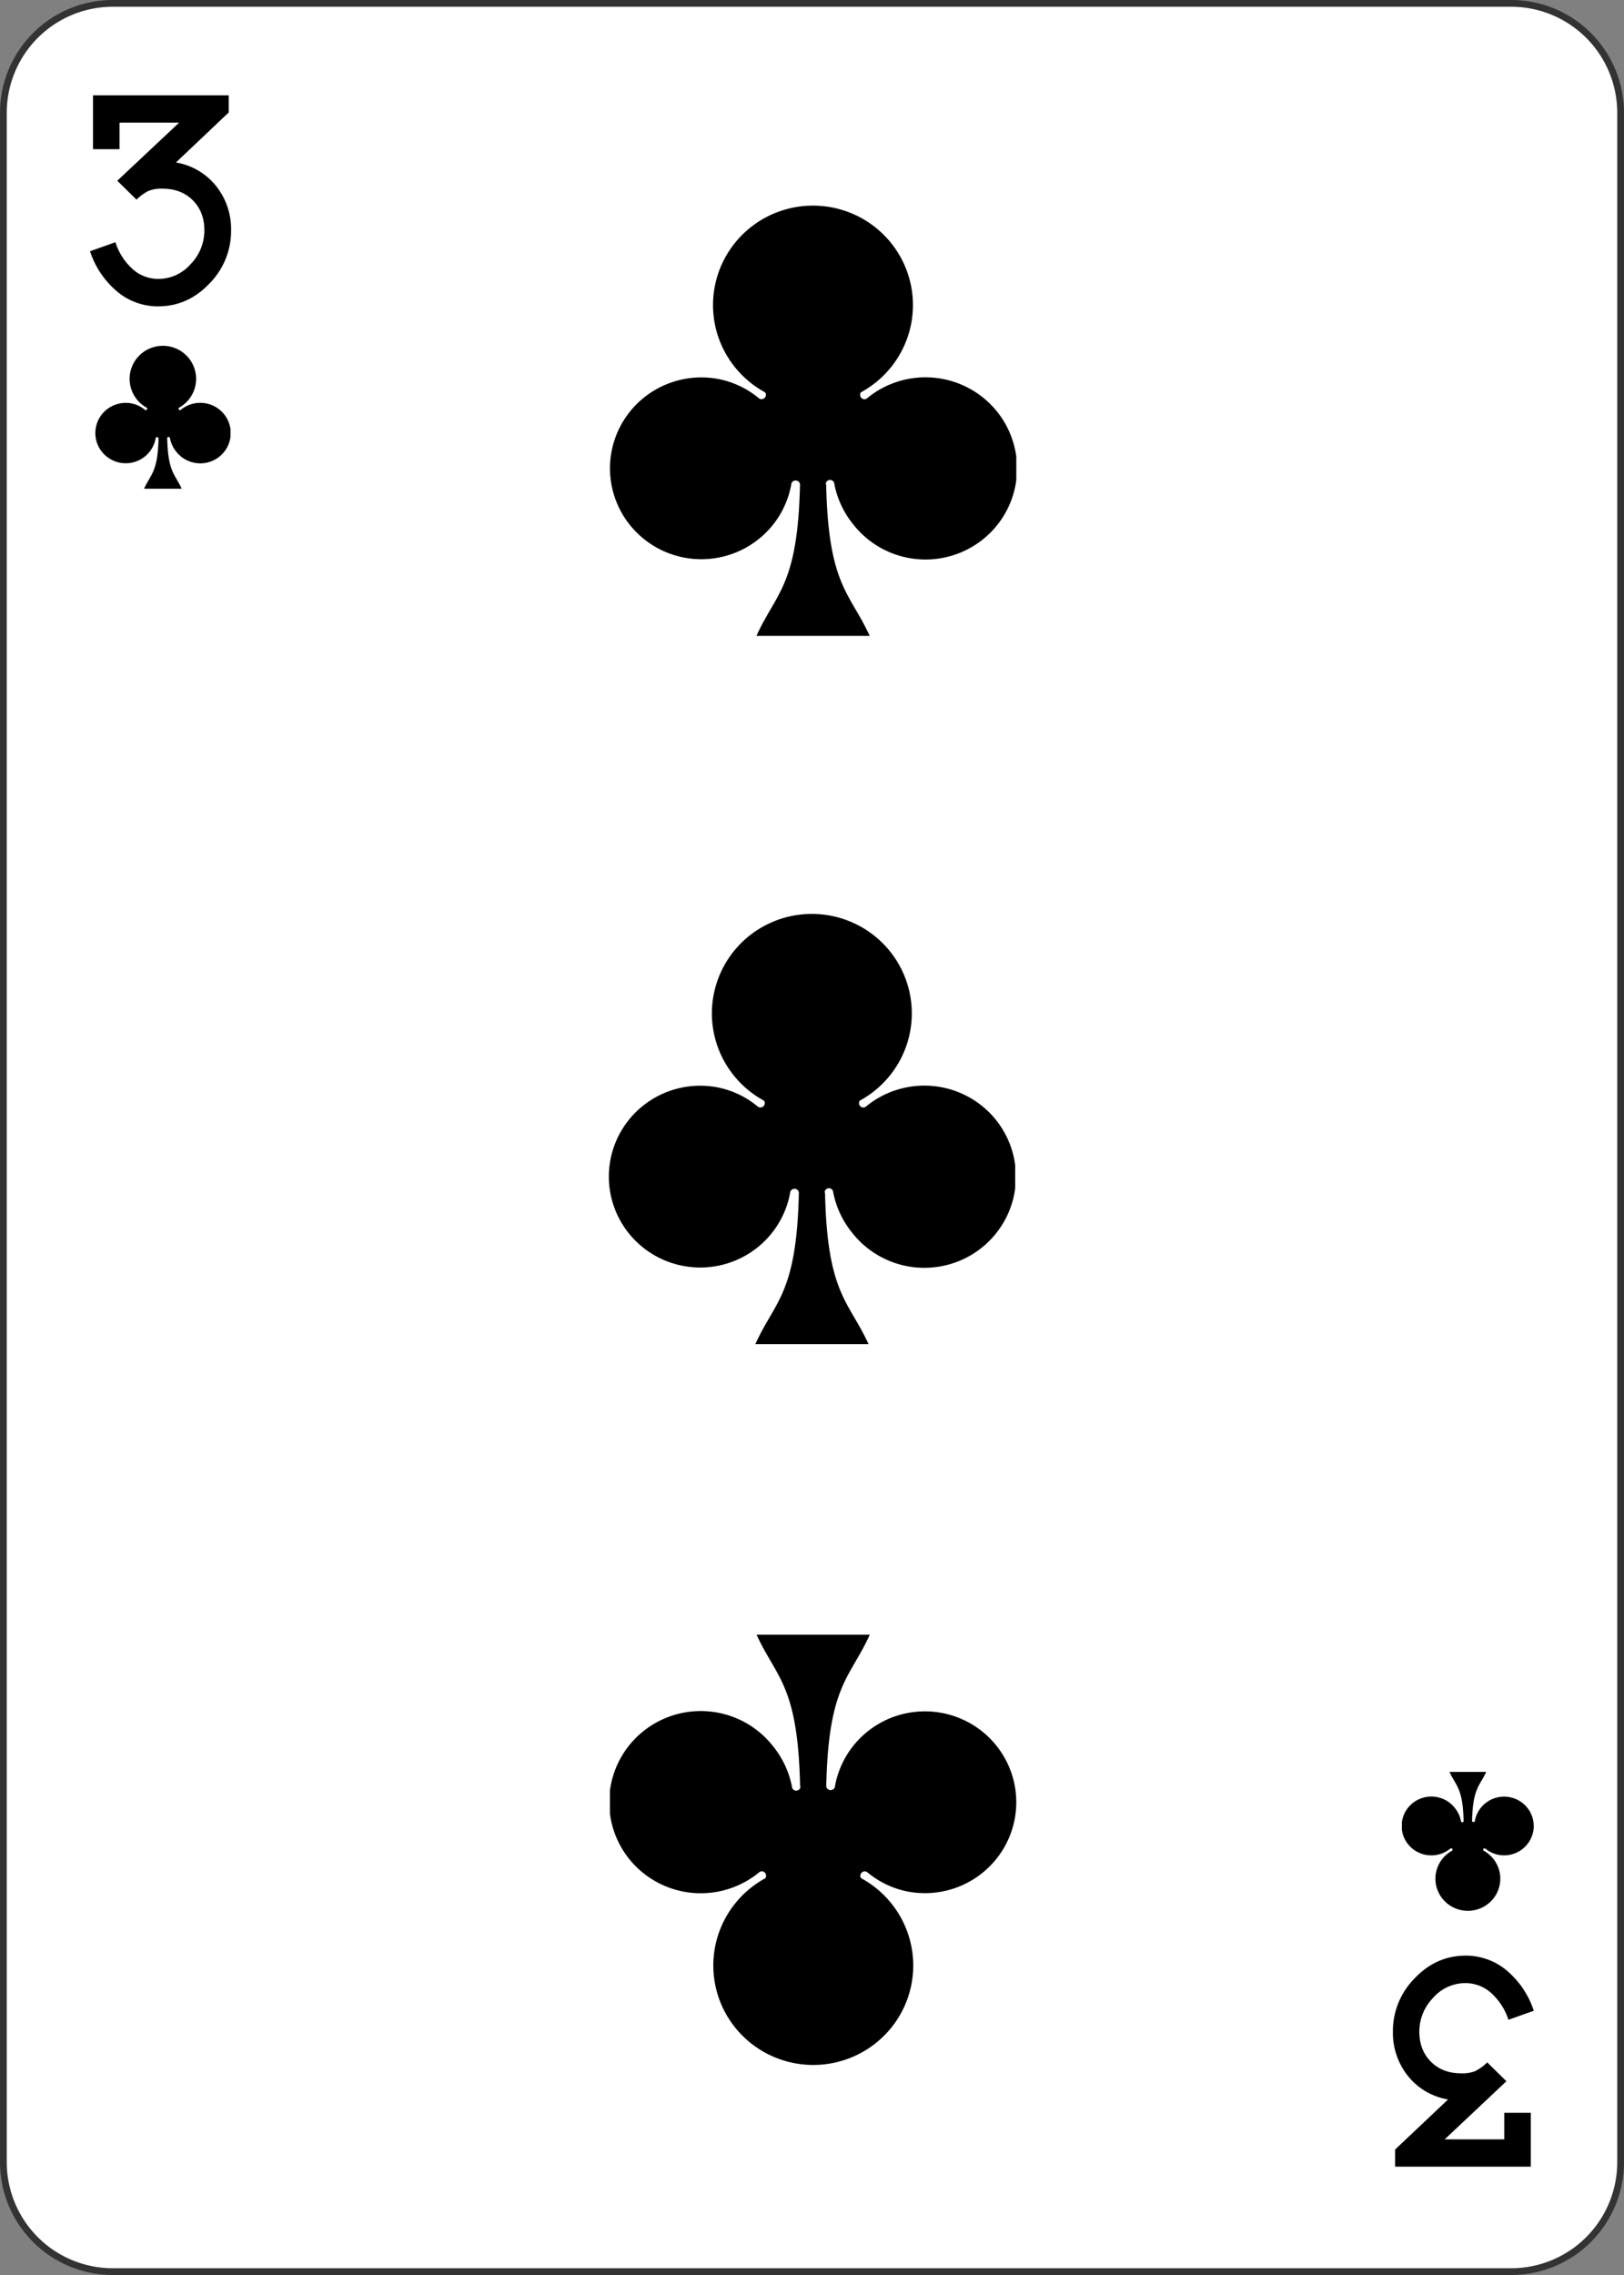 <svg xmlns="http://www.w3.org/2000/svg" xmlns:xlink="http://www.w3.org/1999/xlink" viewBox="0 0 720 1008">
  <rect x="0" y="0" width="720" height="1008" fill="#808080" stroke="none"/>
  <defs>
    <style>
      .cls-1 {
        fill: #fff;
      }

      .cls-2 {
        fill: #333;
      }
    </style>
    <symbol id="SC8" data-name="SC8" viewBox="0 0 20.82 22.24">
      <path d="M11.08,7.81C11.19,2.57,12.3,2.23,13.31,0H7.51c1,2.23,2.12,2.57,2.23,7.81A.22.22,0,0,1,9.52,8a.22.22,0,0,1-.23-.22,4.68,4.68,0,1,0-3.75,5.45,4.6,4.6,0,0,0,2.1-1,.22.22,0,0,1,.31.05.21.21,0,0,1,0,.26,5.12,5.12,0,1,0,4.91,0,.23.23,0,0,1,.05-.31.21.21,0,0,1,.26,0A4.69,4.69,0,1,0,12.5,5.7a4.76,4.76,0,0,0-1,2.11.22.22,0,1,1-.44,0Z"/>
    </symbol>
  </defs>
  <g id="Layer_2" data-name="Layer 2">
    <g>
      <rect class="cls-1" x="1.5" y="1.5" width="717" height="1005" rx="48.5"/>
      <path class="cls-2" d="M670,3a47,47,0,0,1,47,47V958a47,47,0,0,1-47,47H50A47,47,0,0,1,3,958V50A47,47,0,0,1,50,3H670m0-3H50A50,50,0,0,0,0,50V958a50,50,0,0,0,50,50H670a50,50,0,0,0,50-50V50A50,50,0,0,0,670,0Z"/>
    </g>
    <use width="20.81" height="22.24" transform="matrix(-8.66, 0, 0, 8.61, 450.63, 724.24)" xlink:href="#SC8"/>
    <use width="20.81" height="22.24" transform="matrix(8.66, 0, 0, -8.61, 270.37, 281.8)" xlink:href="#SC8"/>
    <use width="20.81" height="22.24" transform="matrix(8.66, 0, 0, -8.61, 269.87, 595.63)" xlink:href="#SC8"/>
    <use width="20.81" height="22.24" transform="matrix(-2.81, 0, 0, 2.78, 680, 785.07)" xlink:href="#SC8"/>
    <use width="20.81" height="22.24" transform="matrix(2.88, 0, 0, -2.86, 42.25, 216.56)" xlink:href="#SC8"/>
    <path d="M70.06,135.74a28.07,28.07,0,0,1-18.92-7.26,39,39,0,0,1-11.22-17.16l11.25-4a26.94,26.94,0,0,0,6.94,11.26,17,17,0,0,0,12,5,19,19,0,0,0,14.44-6.58,21.44,21.44,0,0,0,6.06-14.92q0-8.22-5.18-13.38T71.88,83.6a15.13,15.13,0,0,0-6.07,1,21.3,21.3,0,0,0-5.29,3.85L52,80.08,79.41,54.34H53V66.11H41.24V42.24h60.17v7.58L78,72a28.8,28.8,0,0,1,17.79,10.4,30.61,30.61,0,0,1,6.66,19.75,33.11,33.11,0,0,1-9.57,23.45Q83.26,135.75,70.06,135.74Z"/>
    <path d="M649.86,866.5a28.07,28.07,0,0,1,18.92,7.26A39,39,0,0,1,680,890.92l-11.24,4a27,27,0,0,0-7-11.25,17,17,0,0,0-12-5,19,19,0,0,0-14.44,6.58,21.44,21.44,0,0,0-6.06,14.92q0,8.22,5.19,13.38T648,918.64a15.13,15.13,0,0,0,6.07-1,21.24,21.24,0,0,0,5.3-3.85l8.49,8.36L640.51,947.9h26.4V936.13h11.77V960H618.51v-7.58L642,930.22a28.83,28.83,0,0,1-17.79-10.4,30.61,30.61,0,0,1-6.66-19.75,33.11,33.11,0,0,1,9.57-23.45Q636.66,866.5,649.86,866.5Z"/>
  </g>
</svg>
